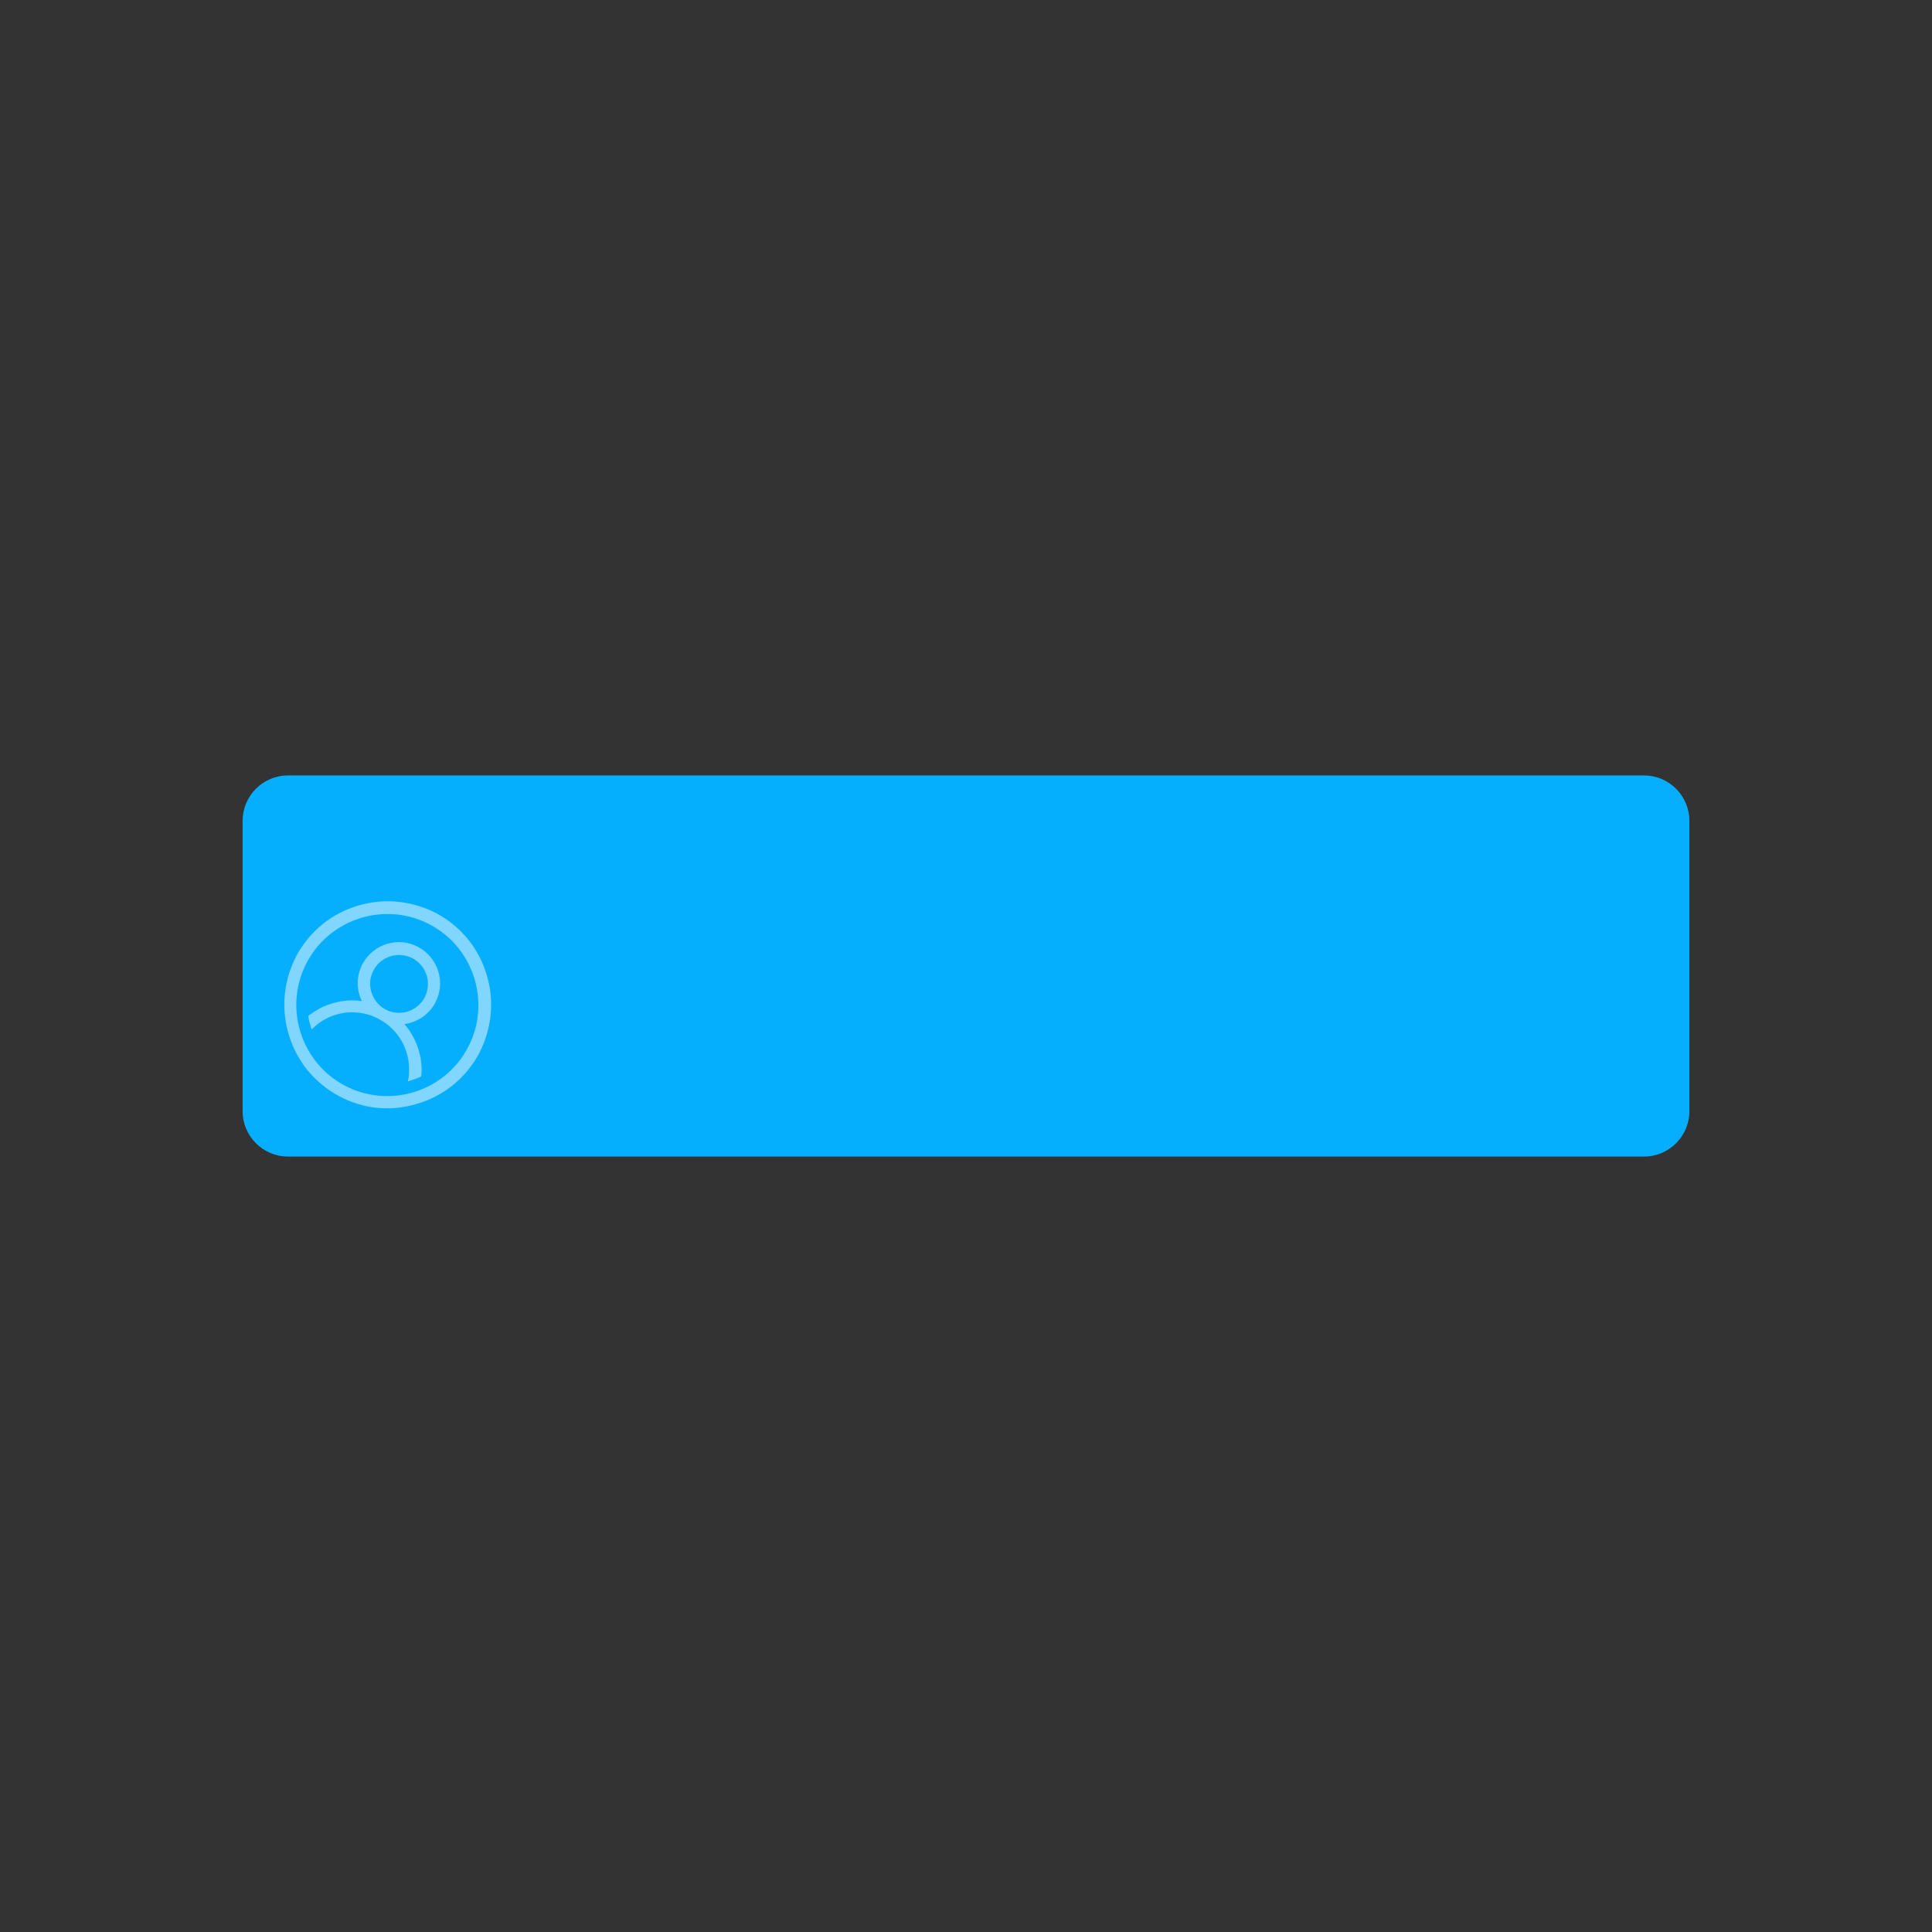 <?xml version="1.0" encoding="utf-8"?>
<!-- Generator: Adobe Illustrator 25.0.0, SVG Export Plug-In . SVG Version: 6.00 Build 0)  -->
<svg version="1.1" id="Layer_1" xmlns="http://www.w3.org/2000/svg" xmlns:xlink="http://www.w3.org/1999/xlink" x="0px" y="0px"
	 viewBox="0 0 512 512" style="enable-background:new 0 0 512 512;" xml:space="preserve">
<rect x="0" y="0" width="512" height="512" fill="#333333" stroke="none"/>
<style type="text/css">
	.st0{display:none;}
	.st1{display:inline;fill:#234261;}
	.st2{display:inline;}
	.st3{fill:url(#SVGID_1_);}
	.st4{fill:url(#SVGID_2_);}
	.st5{fill:url(#SVGID_3_);}
	.st6{fill:url(#SVGID_4_);}
	.st7{fill:#FFFFFF;}
	.st8{fill:#05AFFE;}
	.st9{opacity:0.49;fill:#FFFFFF;}
</style>
<g class="st0">
	<path class="st1" d="M444.7,306.6H67.3c-1.7,0-3-1.3-3-3v-95c0-1.7,1.3-3,3-3h377.4c1.7,0,3,1.3,3,3v95
		C447.7,305.3,446.3,306.6,444.7,306.6z"/>
	<g class="st2">
		
			<linearGradient id="SVGID_1_" gradientUnits="userSpaceOnUse" x1="-376.947" y1="246.791" x2="-370.743" y2="246.791" gradientTransform="matrix(5.354 0 0 -5.354 2112.113 1562.132)">
			<stop  offset="0" style="stop-color:#63BE6B"/>
			<stop  offset="0.506" style="stop-color:#5BBC6A"/>
			<stop  offset="1" style="stop-color:#4AB96A"/>
		</linearGradient>
		<path class="st3" d="M127,244.5l-31.3-17.9c-0.4-0.3-0.8-0.2-1.3,0c-0.4,0.3-0.6,0.6-0.6,1.1c0,0,0,1.6,0,4.4l22.7,22.7L127,244.5
			z"/>
		
			<linearGradient id="SVGID_2_" gradientUnits="userSpaceOnUse" x1="-376.942" y1="244.153" x2="-372.679" y2="244.153" gradientTransform="matrix(5.354 0 0 -5.354 2112.113 1562.132)">
			<stop  offset="0" style="stop-color:#3EC6F2"/>
			<stop  offset="1" style="stop-color:#45AFE3"/>
		</linearGradient>
		<path class="st4" d="M93.7,232.1c0,9.8,0.2,33.6,0.2,45.5l22.7-22.7L93.7,232.1z"/>
		
			<linearGradient id="SVGID_3_" gradientUnits="userSpaceOnUse" x1="-372.685" y1="244.01" x2="-367.278" y2="244.01" gradientTransform="matrix(5.354 0 0 -5.354 2112.113 1562.132)">
			<stop  offset="0" style="stop-color:#FAA51A"/>
			<stop  offset="0.387" style="stop-color:#FAB716"/>
			<stop  offset="0.741" style="stop-color:#FAC412"/>
			<stop  offset="1" style="stop-color:#FAC80F"/>
		</linearGradient>
		<path class="st5" d="M144.9,254.8L127,244.5l-10.4,10.4l11.7,11.7l16.6-9.7c0.4-0.3,0.6-0.7,0.6-1.1
			C145.6,255.4,145.3,255,144.9,254.8z"/>
		
			<linearGradient id="SVGID_4_" gradientUnits="userSpaceOnUse" x1="-376.908" y1="241.251" x2="-370.495" y2="241.251" gradientTransform="matrix(5.354 0 0 -5.354 2112.113 1562.132)">
			<stop  offset="0" style="stop-color:#EC3B50"/>
			<stop  offset="1" style="stop-color:#E7515B"/>
		</linearGradient>
		<path class="st6" d="M94,277.6c0,4.2,0,7,0,7c0,0.5,0.3,0.8,0.6,1.1c0.4,0.3,0.8,0.3,1.3,0l32.4-18.9l-11.7-11.8L94,277.6z"/>
	</g>
	<g class="st2">
		<path class="st7" d="M198.2,246.9c-0.9-2.3-2.3-4.1-4.3-5.4c-2-1.3-4.3-2-7.1-2c-2.4,0-4.5,0.6-6.4,1.7c-1.9,1.1-3.4,2.7-4.5,4.8
			c-1.1,2.1-1.7,4.5-1.7,7.2c0,2.7,0.6,5.2,1.7,7.2c1.1,2.1,2.6,3.6,4.5,4.7c1.9,1.1,4.1,1.7,6.4,1.7c2.3,0,4.4-0.5,6.2-1.5
			s3.3-2.5,4.5-4.4c1.1-1.9,1.7-4.1,1.8-6.7H186v-1.6h15.4v1.3c-0.1,2.8-0.8,5.3-2,7.6c-1.3,2.2-3,4-5.2,5.2
			c-2.2,1.3-4.6,1.9-7.3,1.9c-2.8,0-5.3-0.6-7.5-2s-4-3.1-5.2-5.5c-1.3-2.3-1.9-5-1.9-7.9c0-3,0.6-5.6,1.9-8c1.3-2.3,3-4.1,5.2-5.5
			c2.2-1.3,4.7-2,7.5-2c3.2,0,6,0.8,8.4,2.4c2.4,1.6,4.1,3.9,5.2,6.7H198.2z"/>
		<path class="st7" d="M211.6,267.1c-1.7-1-3.1-2.4-4.1-4.2c-1-1.8-1.5-3.9-1.5-6.4c0-2.4,0.5-4.5,1.5-6.3c1-1.8,2.4-3.2,4.1-4.2
			c1.8-1,3.7-1.4,5.9-1.4c2.2,0,4.1,0.5,5.9,1.4c1.7,1,3.1,2.3,4.1,4.1c1,1.8,1.5,3.9,1.5,6.4c0,2.4-0.5,4.6-1.5,6.4
			c-1,1.8-2.4,3.2-4.1,4.2c-1.8,1-3.7,1.5-5.9,1.5C215.3,268.5,213.4,268,211.6,267.1z M222.2,265.7c1.5-0.8,2.7-1.9,3.5-3.5
			c0.9-1.5,1.3-3.4,1.3-5.7c0-2.2-0.4-4.1-1.3-5.7c-0.9-1.5-2.1-2.7-3.5-3.5c-1.5-0.8-3-1.1-4.7-1.1c-1.7,0-3.3,0.4-4.7,1.1
			c-1.4,0.8-2.6,1.9-3.5,3.5c-0.9,1.5-1.3,3.4-1.3,5.7c0,2.3,0.4,4.2,1.3,5.7s2,2.7,3.5,3.5c1.4,0.8,3,1.1,4.7,1.1
			C219.2,266.8,220.8,266.4,222.2,265.7z"/>
		<path class="st7" d="M239.3,267.1c-1.7-1-3.1-2.4-4.1-4.2c-1-1.8-1.5-3.9-1.5-6.4c0-2.4,0.5-4.5,1.5-6.3c1-1.8,2.4-3.2,4.1-4.2
			c1.8-1,3.7-1.4,5.9-1.4c2.2,0,4.1,0.5,5.9,1.4c1.7,1,3.1,2.3,4.1,4.1c1,1.8,1.5,3.9,1.5,6.4c0,2.4-0.5,4.6-1.5,6.4
			c-1,1.8-2.4,3.2-4.1,4.2c-1.8,1-3.7,1.5-5.9,1.5S241.1,268,239.3,267.1z M249.9,265.7c1.5-0.8,2.7-1.9,3.5-3.5
			c0.9-1.5,1.3-3.4,1.3-5.7c0-2.2-0.4-4.1-1.3-5.7c-0.9-1.5-2.1-2.7-3.5-3.5c-1.5-0.8-3-1.1-4.7-1.1c-1.7,0-3.3,0.4-4.7,1.1
			c-1.4,0.8-2.6,1.9-3.5,3.5c-0.9,1.5-1.3,3.4-1.3,5.7c0,2.3,0.4,4.2,1.3,5.7s2,2.7,3.5,3.5c1.4,0.8,3,1.1,4.7,1.1
			C246.9,266.8,248.5,266.4,249.9,265.7z"/>
		<path class="st7" d="M278.9,246.3c1.7,1.2,2.9,2.7,3.6,4.6v-6.1h1.9v24c0,2.1-0.5,4-1.4,5.6c-0.9,1.6-2.2,2.9-3.8,3.7
			s-3.4,1.3-5.4,1.3c-2.9,0-5.3-0.7-7.3-2.1c-1.9-1.4-3.2-3.3-3.8-5.7h1.9c0.6,1.9,1.6,3.3,3.2,4.4c1.6,1.1,3.5,1.7,5.9,1.7
			c1.6,0,3.1-0.4,4.4-1.1c1.3-0.7,2.4-1.8,3.1-3.1c0.8-1.4,1.1-3,1.1-4.8v-6.8c-0.7,1.9-1.9,3.4-3.6,4.6c-1.7,1.2-3.8,1.8-6.2,1.8
			c-2.2,0-4.1-0.5-5.8-1.5c-1.7-1-3-2.4-4-4.2s-1.4-3.9-1.4-6.3s0.5-4.5,1.4-6.3c1-1.8,2.3-3.2,4-4.2c1.7-1,3.6-1.5,5.8-1.5
			C275.1,244.6,277.2,245.2,278.9,246.3z M281.3,251.1c-0.8-1.6-2-2.8-3.5-3.6c-1.5-0.8-3.1-1.3-4.9-1.3c-1.9,0-3.5,0.4-5,1.2
			c-1.4,0.8-2.5,2-3.3,3.5c-0.8,1.5-1.2,3.4-1.2,5.5s0.4,3.9,1.2,5.5c0.8,1.5,1.9,2.7,3.4,3.6c1.4,0.8,3.1,1.2,5,1.2
			c1.8,0,3.4-0.4,4.9-1.3c1.5-0.8,2.6-2,3.5-3.6c0.8-1.6,1.2-3.4,1.2-5.4C282.5,254.5,282.1,252.7,281.3,251.1z"/>
		<path class="st7" d="M293.4,236.4v31.8h-1.9v-31.8H293.4z"/>
		<path class="st7" d="M321.4,257.3h-20.1c0.1,2.1,0.5,3.8,1.4,5.3c0.9,1.4,2,2.5,3.4,3.2c1.4,0.7,2.9,1.1,4.6,1.1
			c2.3,0,4.2-0.6,5.8-1.7c1.5-1.1,2.5-2.7,2.9-4.6h2c-0.5,2.4-1.6,4.3-3.5,5.8c-1.9,1.5-4.3,2.2-7.2,2.2c-2.2,0-4.1-0.5-5.8-1.5
			c-1.7-1-3.1-2.4-4-4.2c-1-1.8-1.5-3.9-1.5-6.4c0-2.4,0.5-4.6,1.4-6.4c1-1.8,2.3-3.2,4-4.1c1.7-1,3.7-1.4,5.9-1.4
			c2.2,0,4.2,0.5,5.8,1.4c1.6,1,2.9,2.2,3.8,3.8c0.9,1.6,1.3,3.3,1.3,5.1C321.5,256,321.5,256.7,321.4,257.3z M318.5,250.4
			c-0.8-1.4-1.9-2.5-3.3-3.2c-1.4-0.7-2.9-1.1-4.5-1.1c-1.6,0-3.1,0.3-4.5,1.1c-1.4,0.7-2.5,1.8-3.4,3.2c-0.9,1.4-1.3,3.2-1.4,5.2
			h18.3C319.7,253.6,319.3,251.9,318.5,250.4z"/>
		<path class="st7" d="M355.2,252.7c-1.7,1.5-4.1,2.2-7.4,2.2h-6.4v13.2h-1.9V238h8.4c3.3,0,5.8,0.8,7.4,2.3
			c1.6,1.5,2.4,3.6,2.4,6.2C357.7,249.2,356.9,251.3,355.2,252.7z M355.8,246.5c0-2.2-0.6-3.9-1.9-5c-1.3-1.2-3.3-1.7-6.1-1.7h-6.4
			v13.5h6.4C353.1,253.2,355.8,251,355.8,246.5z"/>
		<path class="st7" d="M364.8,236.4v31.8h-1.9v-31.8H364.8z"/>
		<path class="st7" d="M372.1,250.2c1-1.8,2.3-3.2,4-4.2c1.7-1,3.6-1.5,5.8-1.5c2.5,0,4.5,0.6,6.3,1.8c1.7,1.2,2.9,2.7,3.6,4.6v-6.1
			h1.9v23.3h-1.9V262c-0.7,1.9-1.9,3.4-3.6,4.7c-1.7,1.2-3.8,1.8-6.2,1.8c-2.2,0-4.1-0.5-5.8-1.5c-1.7-1-3-2.4-4-4.2
			c-1-1.8-1.4-3.9-1.4-6.3S371.2,252,372.1,250.2z M390.5,251.1c-0.8-1.6-2-2.8-3.5-3.6c-1.5-0.8-3.1-1.3-4.9-1.3
			c-1.9,0-3.5,0.4-5,1.2c-1.4,0.8-2.5,2-3.3,3.5c-0.8,1.5-1.2,3.4-1.2,5.5s0.4,3.9,1.2,5.5c0.8,1.5,1.9,2.7,3.4,3.6
			c1.4,0.8,3.1,1.2,5,1.2c1.8,0,3.4-0.4,4.9-1.3c1.5-0.8,2.6-2,3.5-3.6c0.8-1.6,1.2-3.4,1.2-5.4
			C391.8,254.5,391.4,252.7,390.5,251.1z"/>
		<path class="st7" d="M419,244.9l-13.6,34.3h-2l4.3-10.9l-9.8-23.3h2.1l8.8,21.2l8.2-21.2H419z"/>
	</g>
</g>
<g>
	<path class="st8" d="M435.7,306.5H76.3c-6.6,0-12-5.4-12-12v-77c0-6.6,5.4-12,12-12h359.4c6.6,0,12,5.4,12,12v77
		C447.7,301.1,442.3,306.5,435.7,306.5z"/>
	<g>
		<g>
			<g>
				<path class="st9" d="M89.7,290.4c-6.4-3.5-11.1-9.2-13.2-16.3c-2.1-7-1.3-14.4,2.1-20.9c3.5-6.4,9.2-11.1,16.3-13.2
					c7-2.1,14.4-1.3,20.9,2.1c6.4,3.5,11.1,9.2,13.2,16.3c2.1,7,1.3,14.4-2.1,20.9c-3.5,6.4-9.2,11.1-16.3,13.2
					C103.5,294.7,96.1,293.9,89.7,290.4z M114.1,245.1c-11.7-6.3-26.4-1.9-32.7,9.8c-6.3,11.7-1.9,26.4,9.8,32.7
					c11.7,6.3,26.4,1.9,32.7-9.8C130.2,266.1,125.8,251.4,114.1,245.1z"/>
			</g>
		</g>
		<path class="st9" d="M111.7,282.6c-0.2-4.1-1.8-8-4.5-11.2c3.3-0.5,6.4-2.4,8.1-5.6c2.9-5.3,0.9-11.9-4.4-14.8
			c-5.3-2.9-11.9-0.9-14.8,4.4c-1.7,3.2-1.7,6.8-0.2,9.9c-4.1-0.6-8.3,0.3-11.8,2.3c-0.8,0.5-1.6,1-2.4,1.6c0.1,1,0.4,2,0.7,3
			c0.1,0.2,0.1,0.4,0.2,0.6c0.7-0.7,1.4-1.3,2.1-1.8c4.5-3.2,10.7-3.7,15.8-0.9c5.2,2.8,8.1,8.2,7.9,13.8c0,0.9-0.1,1.8-0.3,2.7
			c0.2-0.1,0.4-0.1,0.6-0.2c1-0.3,2-0.7,2.9-1.1C111.7,284.6,111.8,283.6,111.7,282.6z M99,257.1c2-3.7,6.6-5.1,10.4-3.1
			c3.7,2,5.1,6.6,3.1,10.4c-2,3.7-6.6,5.1-10.4,3.1C98.4,265.4,97,260.8,99,257.1z"/>
	</g>
</g>
</svg>
